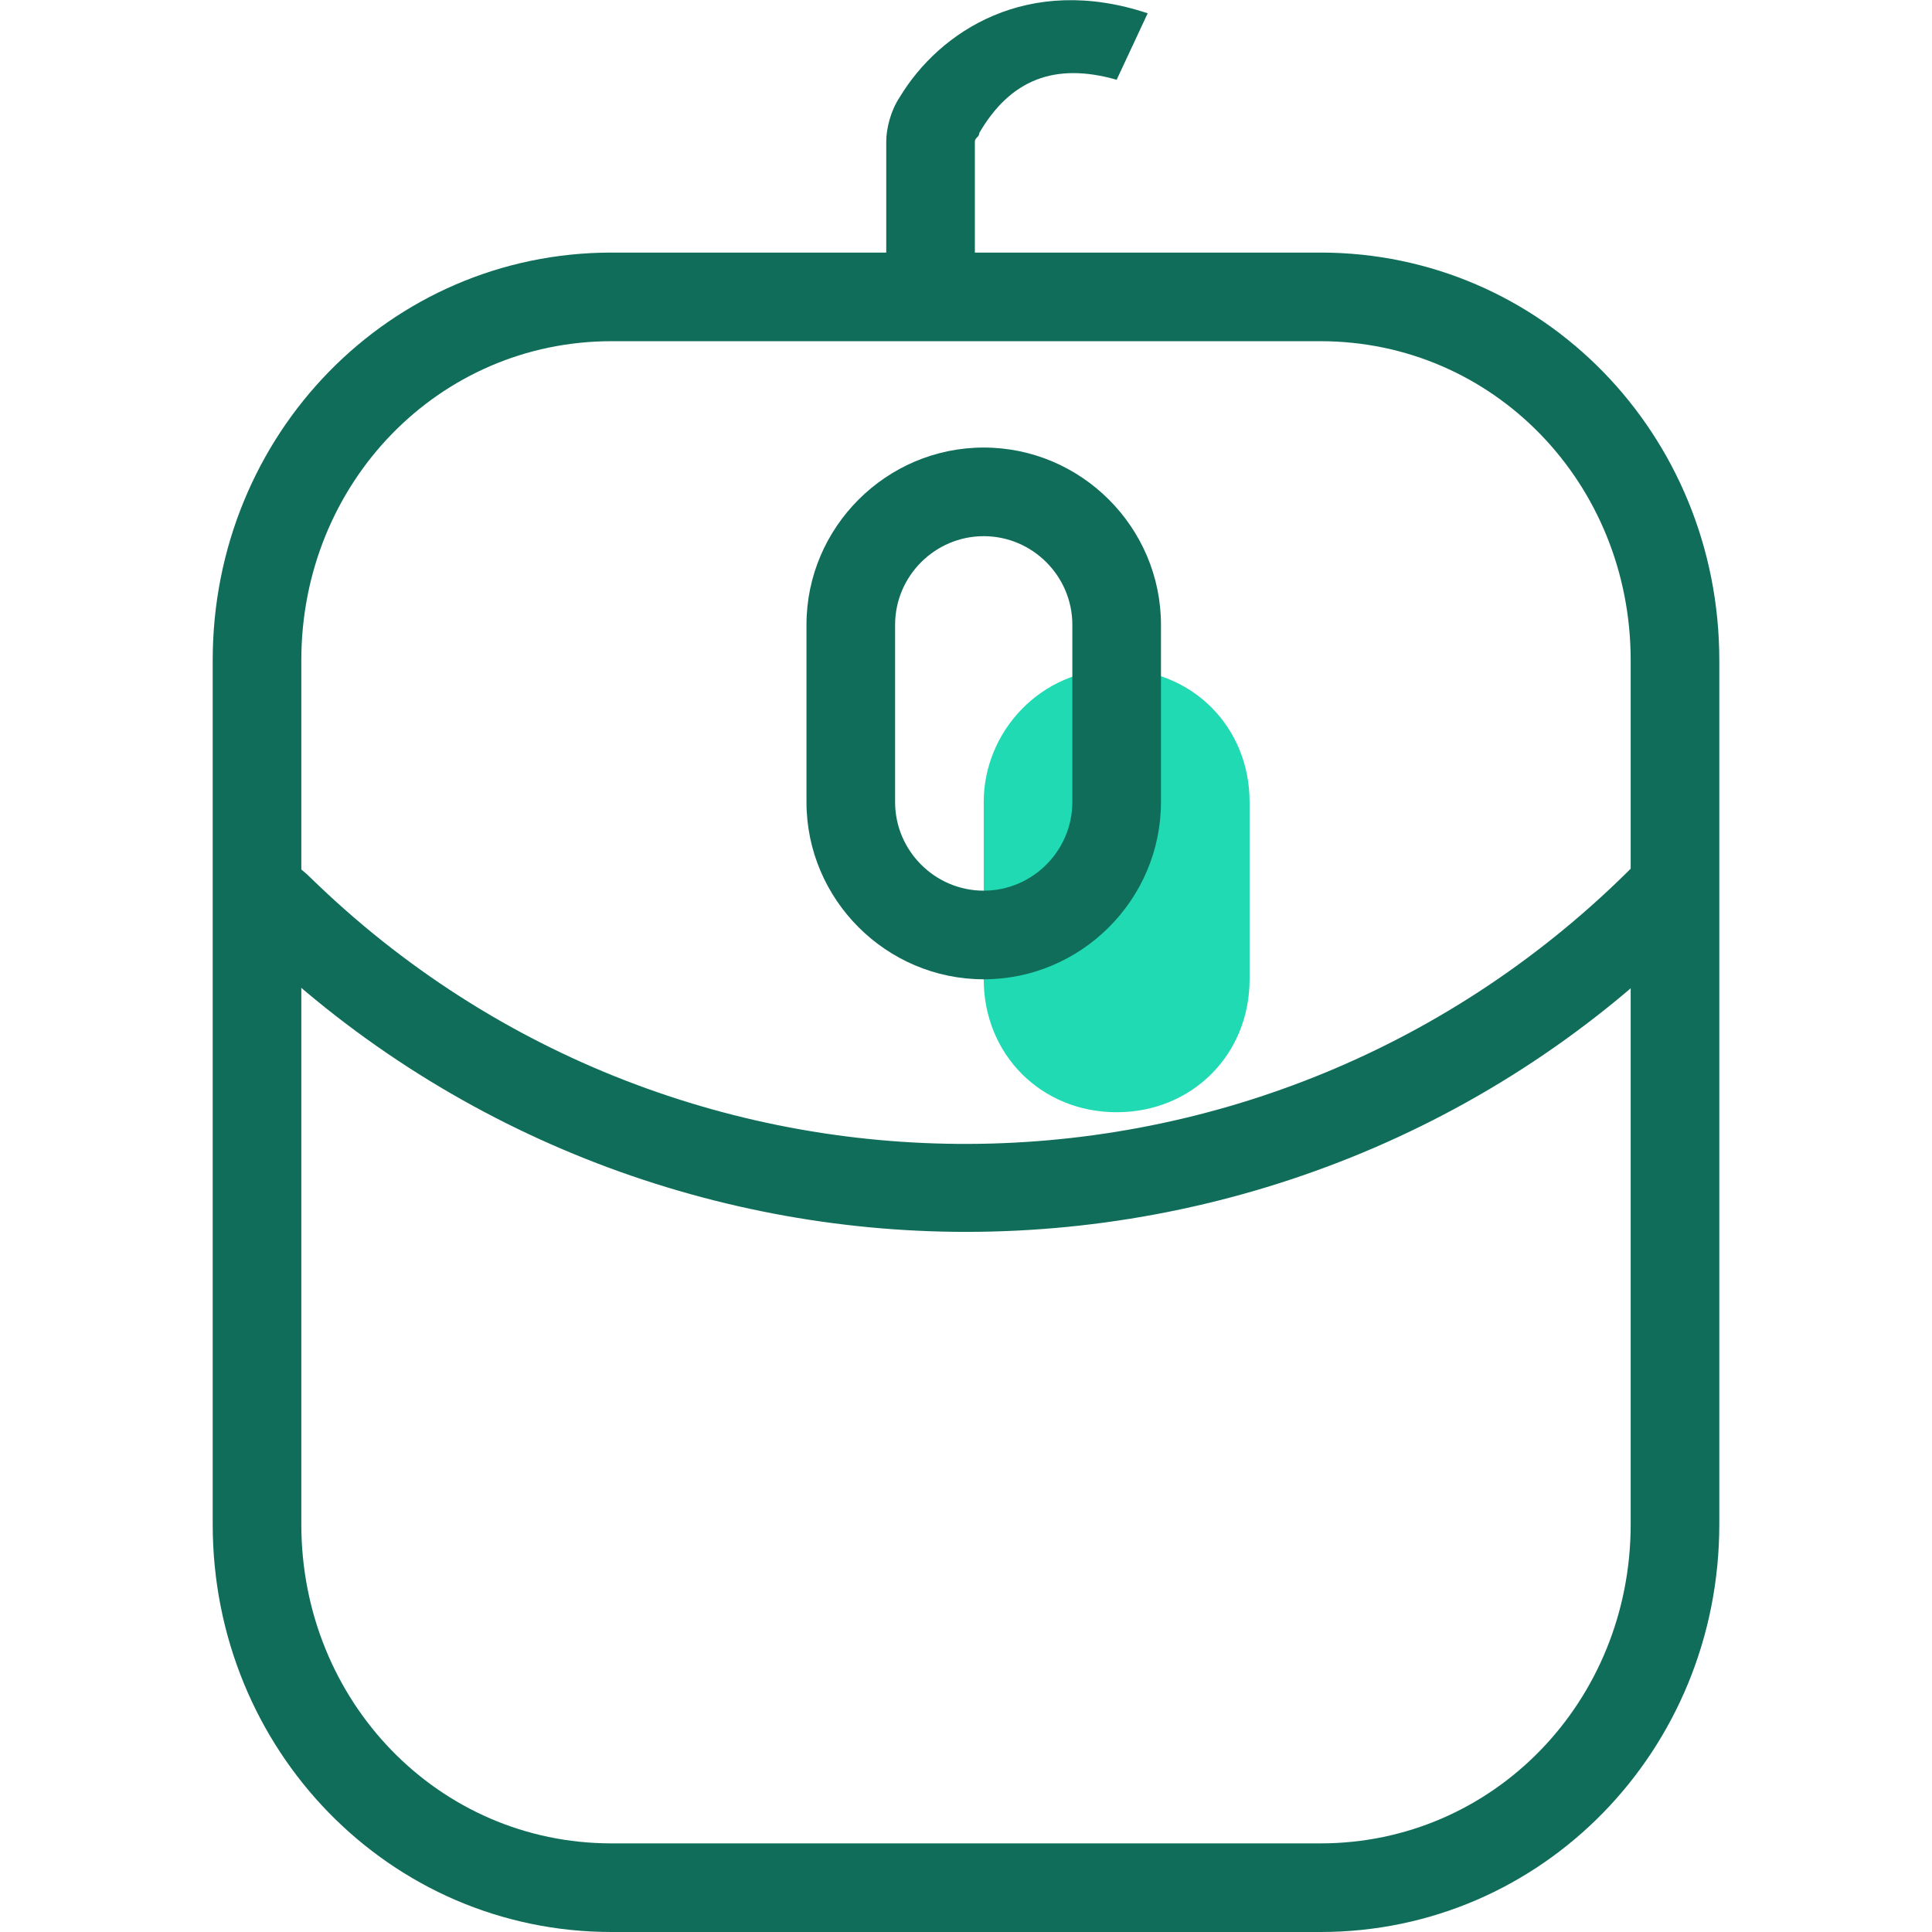 <?xml version="1.0" standalone="no"?><!DOCTYPE svg PUBLIC "-//W3C//DTD SVG 1.1//EN" "http://www.w3.org/Graphics/SVG/1.1/DTD/svg11.dtd"><svg t="1647396501529" class="icon" viewBox="0 0 1024 1024" version="1.1" xmlns="http://www.w3.org/2000/svg" p-id="5034" xmlns:xlink="http://www.w3.org/1999/xlink" width="64" height="64"><defs><style type="text/css"></style></defs><path d="M591.853 354.642c39.927 0 70.459 30.532 70.459 70.459v93.945c0 39.927-30.532 70.459-70.459 70.459s-70.459-30.532-70.459-70.459v-93.945c0-37.578 30.532-70.459 70.459-70.459z" fill="#20DAB4" p-id="5035"></path><path d="M699.89 1024H324.11c-117.431 0-211.376-96.294-211.376-216.073V349.945c0-119.78 93.945-216.073 211.376-216.073h375.78c117.431 0 211.376 96.294 211.376 216.073v457.982c0 119.78-93.945 216.073-211.376 216.073zM324.11 180.844c-91.596 0-164.404 75.156-164.404 169.101v457.982c0 93.945 72.807 169.101 164.404 169.101h375.78c91.596 0 164.404-75.156 164.404-169.101V349.945c0-93.945-72.807-169.101-164.404-169.101H324.11z" fill="#106D5A" p-id="5036"></path><path d="M512 652.917c-136.22 0-274.789-51.67-380.477-155.009l-11.743-11.743 32.881-32.881c2.349 4.697 7.046 7.046 11.743 11.743 197.284 192.587 514.349 187.89 706.936-11.743l32.881 32.881c-105.688 110.385-248.954 166.752-392.22 166.752z" fill="#106D5A" p-id="5037"></path><path d="M521.394 519.046c-51.67 0-93.945-42.275-93.945-93.945v-93.945c0-51.67 42.275-93.945 93.945-93.945s93.945 42.275 93.945 93.945v93.945c0 51.67-42.275 93.945-93.945 93.945z m0-234.862c-25.835 0-46.972 21.138-46.972 46.972v93.945c0 25.835 21.138 46.972 46.972 46.972s46.972-21.138 46.972-46.972v-93.945c0-25.835-21.138-46.972-46.972-46.972zM516.697 164.404h-46.972V75.156c0-7.046 2.349-16.44 7.046-23.486C497.908 16.44 544.881-14.092 608.294 7.046l-16.44 35.229C558.972 32.881 535.486 42.275 519.046 70.459c0 2.349-2.349 2.349-2.349 4.697V164.404z" fill="#106D5A" p-id="5038"></path></svg>